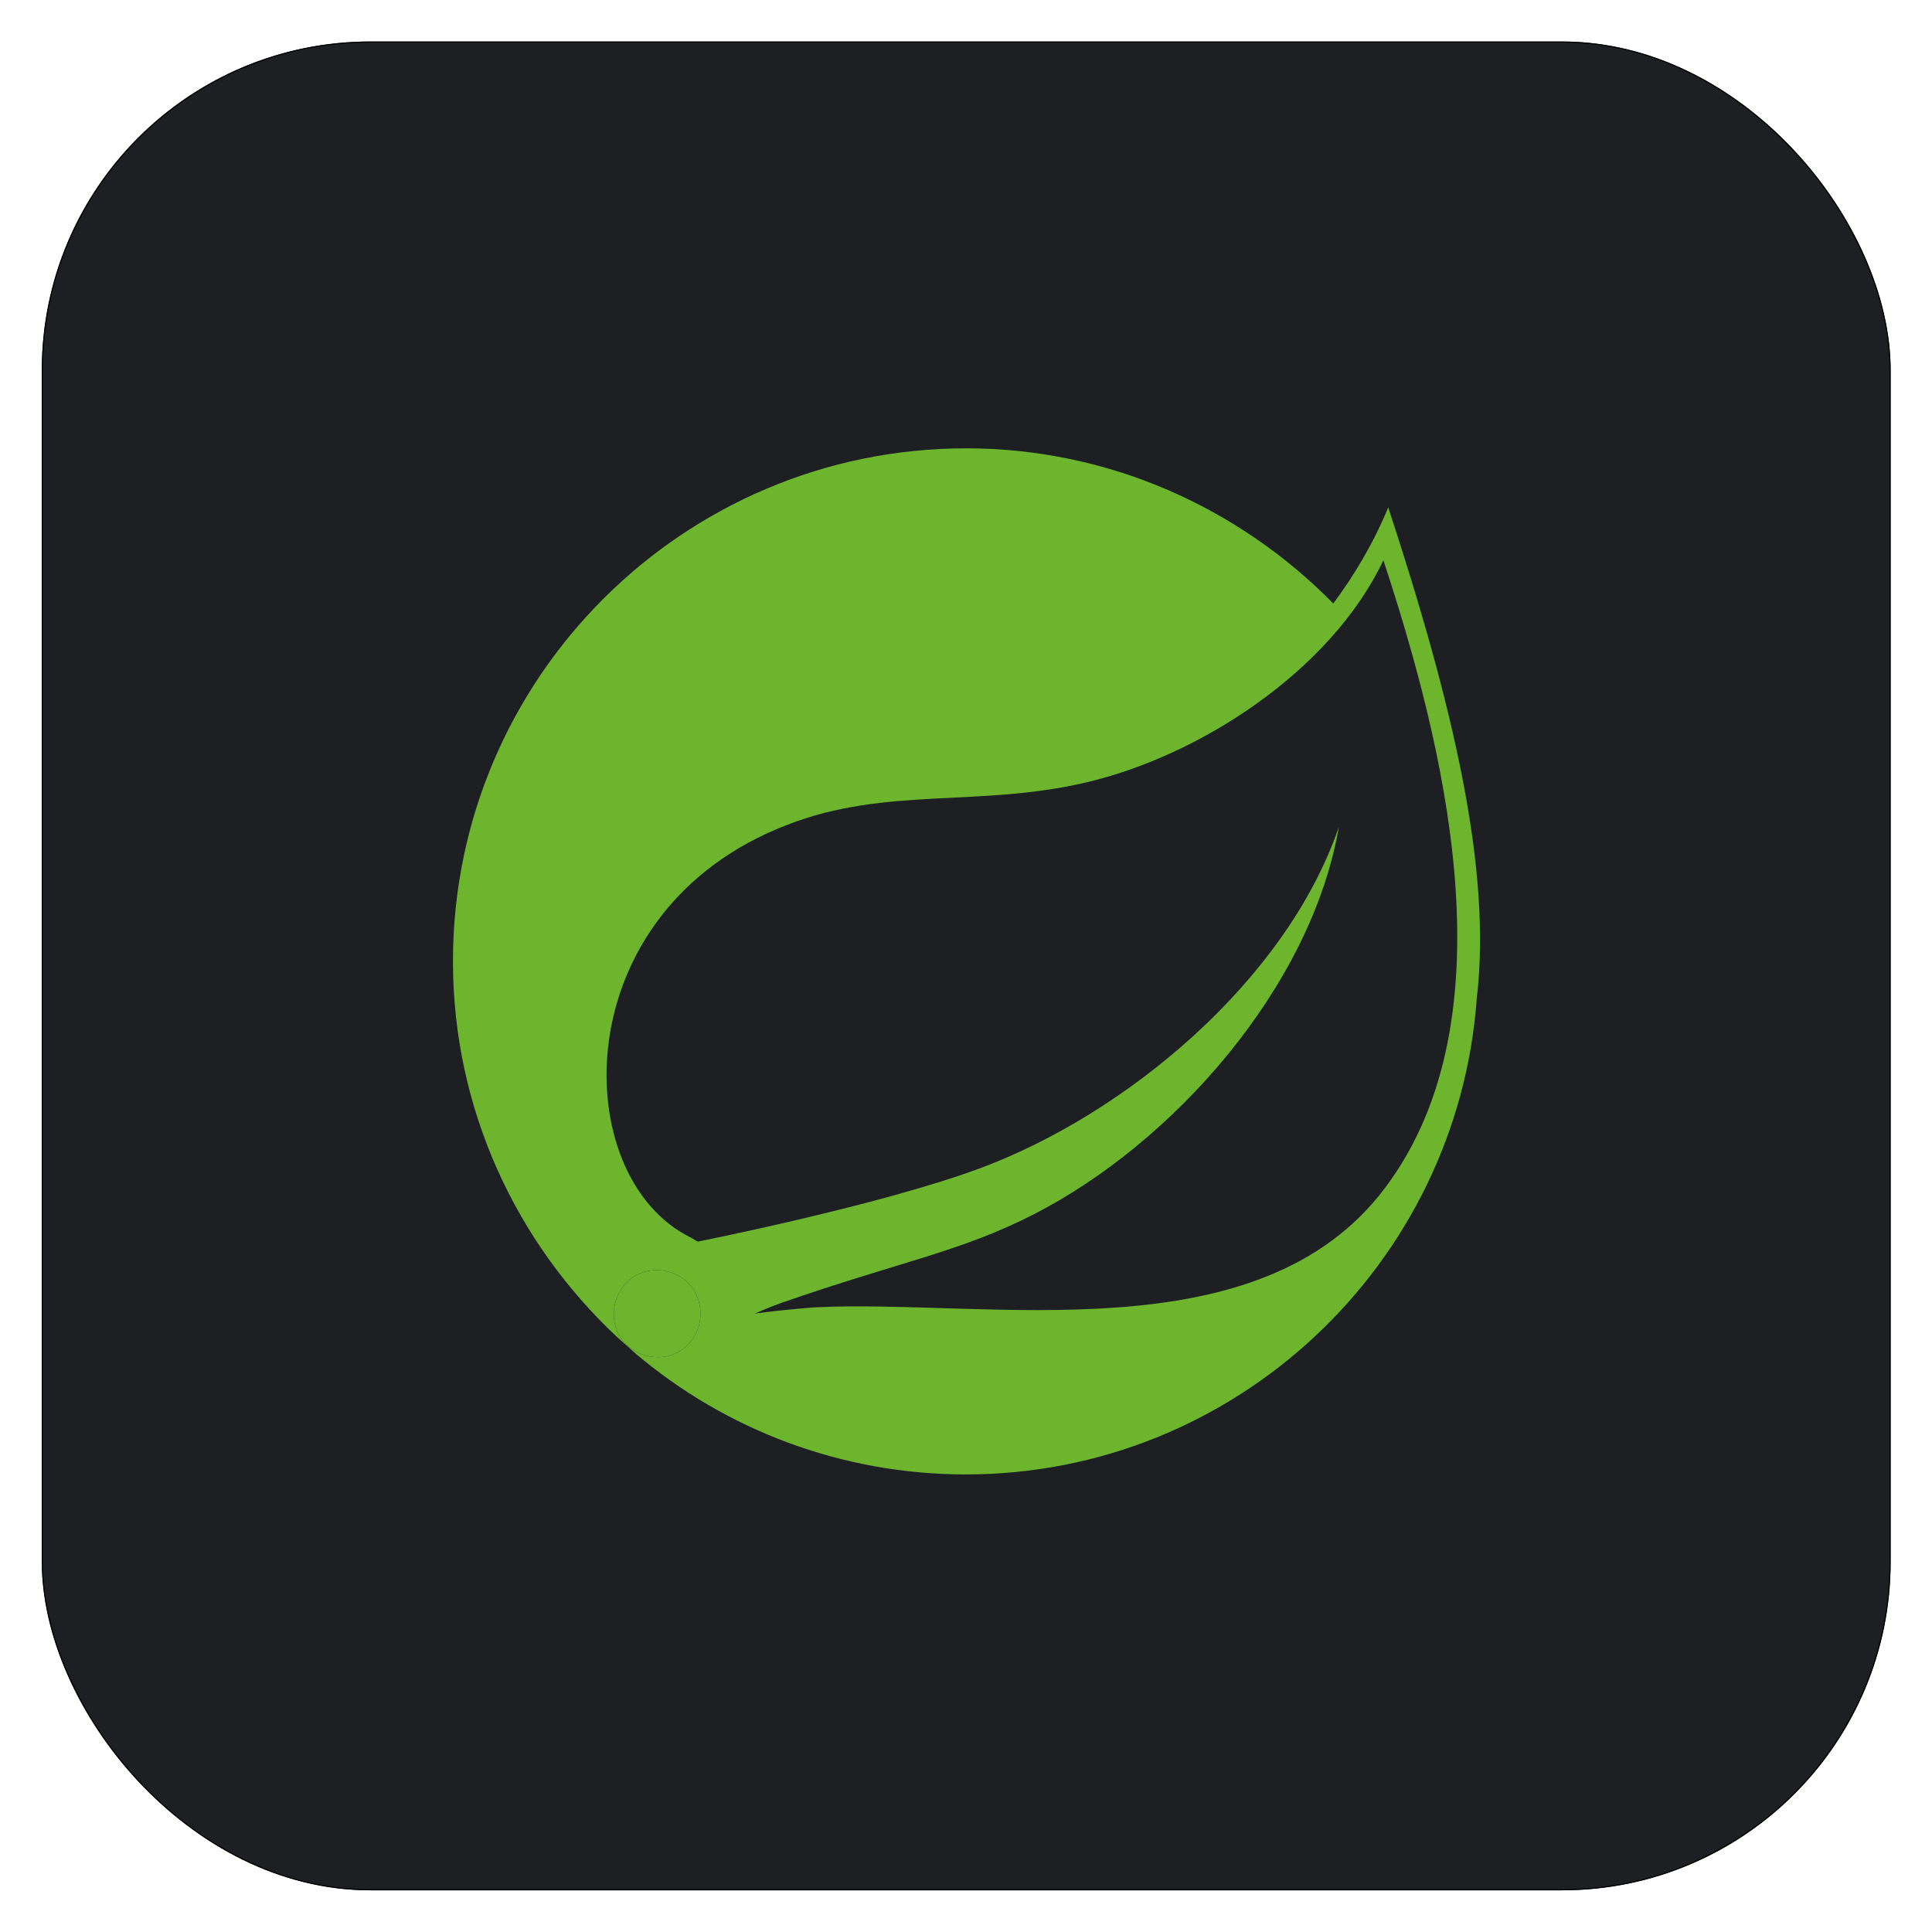 <svg width="1881" height="1881" viewBox="0 0 1881 1881" fill="none" xmlns="http://www.w3.org/2000/svg">
<g filter="url(#filter0_d_307_1353)">
<rect x="40.724" y="36.406" width="1800" height="1800" rx="320" fill="#1D1F23"/>
<rect x="41.224" y="36.906" width="1799" height="1799" rx="319.5" stroke="black"/>
</g>
<path d="M1351.59 493.958C1337.22 528.886 1318.64 559.85 1298.08 587.593C1207.42 495.197 1080.59 436.489 940.635 436.489C665.675 436.489 441 659.925 441 935.876C441 1080.04 502.68 1209.85 600.526 1301.5L619.105 1318.1C705.556 1391.17 818.017 1435.51 940.387 1435.51C1202.96 1435.51 1419.21 1230.65 1437.79 972.042C1452.65 846.452 1414.51 685.687 1351.59 493.958ZM672.858 1305.71C658.491 1324.29 631.738 1326.27 613.16 1311.9C594.581 1297.54 592.6 1270.78 606.967 1252.2C621.334 1233.63 648.087 1231.64 666.665 1246.01C684.253 1260.38 687.225 1287.13 672.858 1305.71ZM1348.62 1156.34C1226 1320.08 962.433 1264.59 794.485 1272.76C794.485 1272.76 764.512 1274.75 734.786 1278.96C734.786 1278.96 746.181 1273.76 760.548 1268.55C878.954 1227.43 934.69 1219.01 1006.77 1182.1C1141.78 1112.99 1276.53 961.638 1303.53 805.084C1252.01 955.445 1095.45 1085.25 953.268 1137.76C855.422 1173.93 679.299 1208.85 679.299 1208.85L672.115 1204.64C552.718 1145.94 548.507 886.334 766.989 802.855C862.853 765.698 953.516 786.258 1057.55 761.735C1167.79 735.973 1295.61 653.485 1346.88 545.482C1404.1 719.624 1474.21 989.382 1348.62 1156.34Z" fill="#6CB52D"/>
<path d="M672.858 1305.71C658.491 1324.29 631.738 1326.27 613.16 1311.9C594.581 1297.53 592.6 1270.78 606.967 1252.2C621.334 1233.63 648.087 1231.64 666.666 1246.01C684.253 1260.38 687.226 1287.13 672.858 1305.71Z" fill="#6CB52D"/>
<defs>
<filter id="filter0_d_307_1353" x="0.724" y="0.406" width="1880" height="1880" filterUnits="userSpaceOnUse" color-interpolation-filters="sRGB">
<feFlood flood-opacity="0" result="BackgroundImageFix"/>
<feColorMatrix in="SourceAlpha" type="matrix" values="0 0 0 0 0 0 0 0 0 0 0 0 0 0 0 0 0 0 127 0" result="hardAlpha"/>
<feOffset dy="4"/>
<feGaussianBlur stdDeviation="20"/>
<feComposite in2="hardAlpha" operator="out"/>
<feColorMatrix type="matrix" values="0 0 0 0 0.037 0 0 0 0 0.035 0 0 0 0 0.048 0 0 0 0.1 0"/>
<feBlend mode="normal" in2="BackgroundImageFix" result="effect1_dropShadow_307_1353"/>
<feBlend mode="normal" in="SourceGraphic" in2="effect1_dropShadow_307_1353" result="shape"/>
</filter>
</defs>
</svg>
